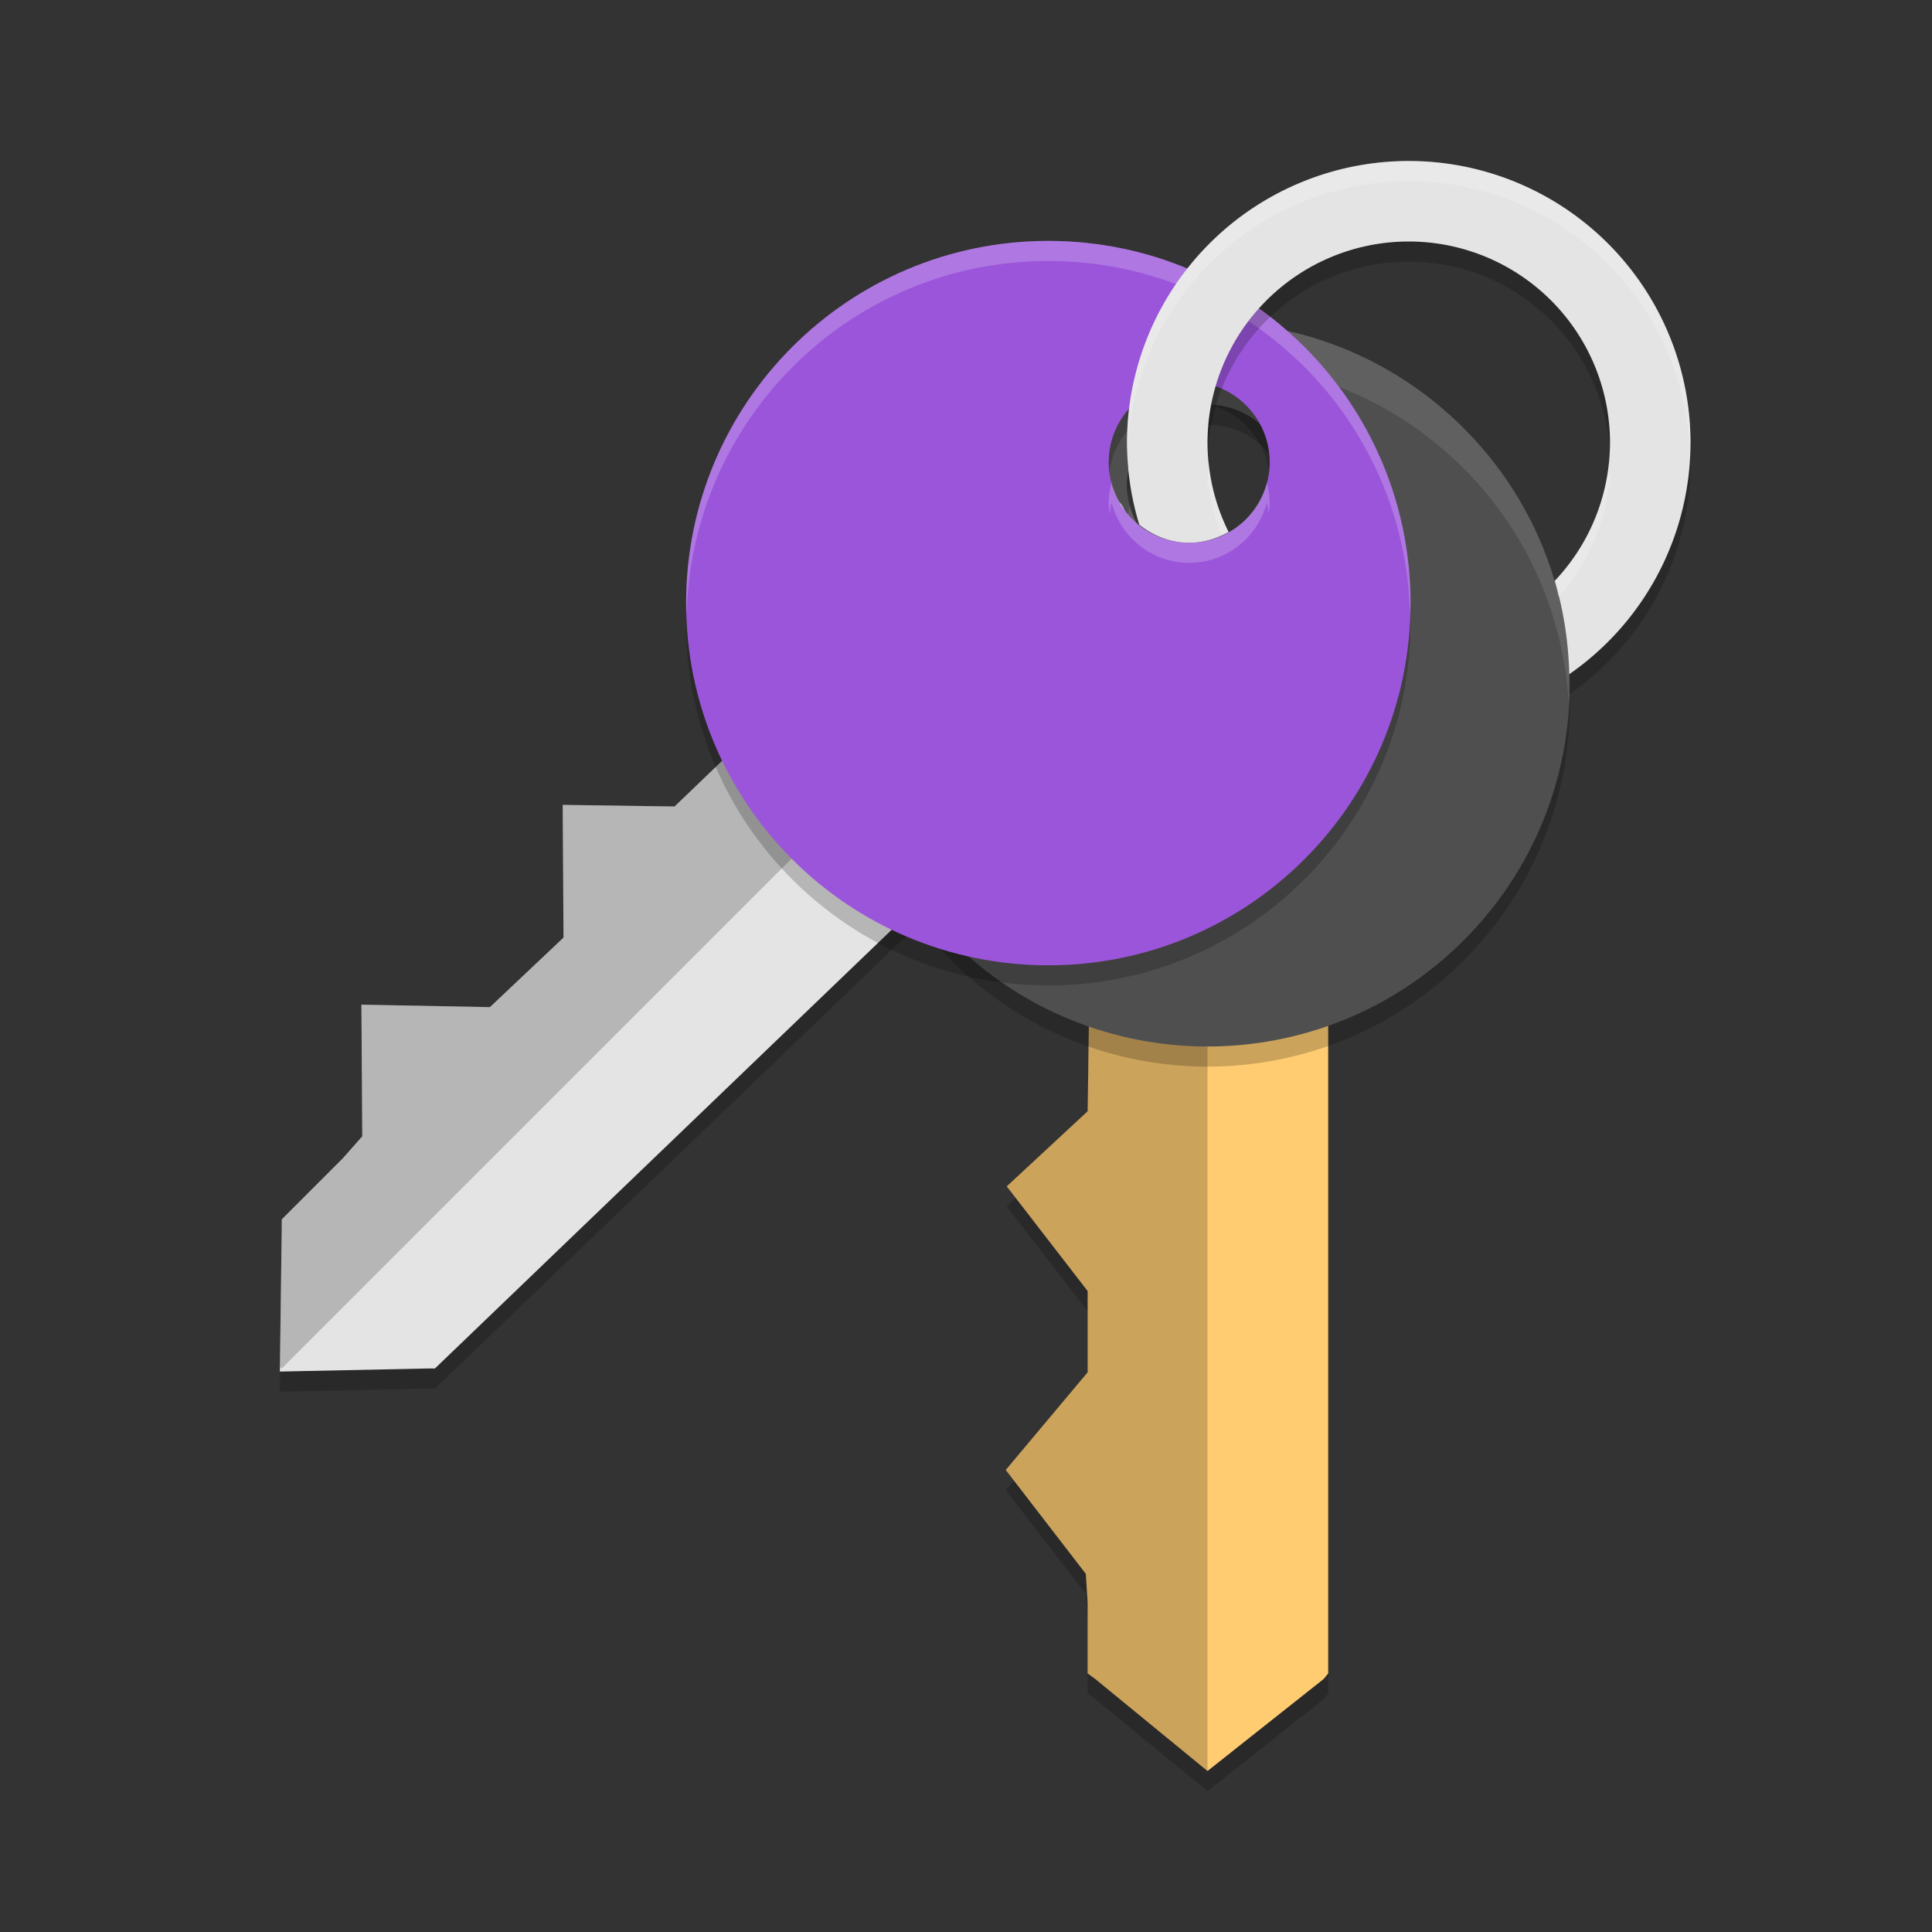 <svg xmlns="http://www.w3.org/2000/svg" width="48" height="48" version="1">
 <rect width="100%" height="100%" fill="#333333" stroke="none"/>
 <g>
  <path style="opacity:0.2" d="m 34.549,12.68 c 2.734,2.734 3.734,7.166 1,9.899 -0.716,0.712 -1.602,1.261 -2.55,1.609 V 42.076 L 32.884,42.216 30,44.5 27.215,42.216 27.022,42.076 v -1.749 l -0.044,-0.724 -1.99,-2.582 2.035,-2.426 v -2.019 l -2.01,-2.601 2.01,-1.866 0.054,-3.922 c -0.948,-0.348 -1.71,-0.897 -2.426,-1.609 -2.734,-2.734 -2.734,-7.166 0,-9.899 1.295,-1.294 0.381,5.178 2.212,5.159 v 0 l 1.651,-0.678 c 1.828,0.019 4.741,-5.772 6.036,-4.481 z m -4.285,2.272 c -1.172,-1.172 -1.265,0.052 -2.437,1.223 -1.172,1.172 -1.521,-0.424 -0.349,0.748 1.172,1.172 3.071,1.172 4.243,0 1.172,-1.172 -0.285,-0.799 -1.456,-1.971 z"/>
  <path style="opacity:0.2" d="m 32.67,15.293 c 0,3.866 -2.427,7.707 -6.293,7.707 -1.01,-0.003 -2.007,-0.224 -2.924,-0.648 L 10.805,34.5 H 10.608 L 6.953,34.576 l 0.047,-3.584 -6e-7,-0.197 1.52,-1.52 0.48,-0.543 -0.021,-3.271 3.193,0.061 1.828,-1.727 -0.02,-3.298 2.779,0.04 2.49,-2.39 c -0.425,-0.916 -0.575,-1.843 -0.578,-2.853 0,-3.866 3.134,-7 7,-7 1.831,6.534e-4 -3.392,3.931 -2.084,5.213 v 0 l 1.647,0.688 c 1.279,1.306 7.434,-0.729 7.437,1.1 z m -4.636,-1.423 c 0,-1.657 -0.931,-0.858 -2.588,-0.858 -1.657,0 -0.776,-1.375 -0.776,0.282 0,1.657 1.343,3 3,3 1.657,-1e-6 0.364,-0.767 0.364,-2.423 z"/>
  <path style="fill:#ffcc72" d="m 34.549,12.18 c 2.734,2.734 3.734,7.166 1,9.899 -0.716,0.712 -1.602,1.261 -2.55,1.609 V 41.576 L 32.884,41.716 30,44 27.215,41.716 27.022,41.576 v -1.749 l -0.044,-0.724 -1.99,-2.582 2.035,-2.426 v -2.019 l -2.01,-2.601 2.01,-1.866 0.054,-3.922 c -0.948,-0.348 -1.71,-0.897 -2.426,-1.609 -2.734,-2.734 -2.734,-7.166 0,-9.899 1.295,-1.294 0.381,5.178 2.212,5.159 v 0 l 1.651,-0.678 c 1.828,0.019 4.741,-5.772 6.036,-4.481 z m -4.285,2.272 c -1.172,-1.172 -1.265,0.052 -2.437,1.223 -1.172,1.172 -1.521,-0.424 -0.349,0.748 1.172,1.172 3.071,1.172 4.243,0 1.172,-1.172 -0.285,-0.799 -1.456,-1.971 z"/>
  <path style="opacity:0.2" d="m 24,17 v 4.318 c 0.198,0.264 0.41,0.521 0.65,0.762 0.716,0.712 1.478,1.262 2.426,1.609 l -0.055,3.922 -2.01,1.865 2.01,2.6 v 2.02 l -2.035,2.426 1.99,2.582 0.045,0.725 v 1.748 L 27.215,41.715 30,44 V 17.262 C 29.429,17.339 28.845,17.252 28.314,17 h -0.625 l -0.828,0.34 C 26.606,17.342 26.41,17.21 26.248,17 Z"/>
  <path style="opacity:0.2" d="m 30,8.5 c -2.303,0 -4.606,0.879 -6.363,2.637 -3.515,3.515 -3.515,9.212 0,12.727 3.515,3.515 9.212,3.515 12.727,0 3.515,-3.515 3.515,-9.212 0,-12.727 -1.757,-1.757 -4.06,-2.637 -6.363,-2.637 z m 0,2.051 c 0.512,0 1.024,0.195 1.414,0.586 0.781,0.781 0.781,2.047 0,2.828 -0.781,0.781 -2.047,0.781 -2.828,0 -0.781,-0.781 -0.781,-2.047 0,-2.828 0.391,-0.391 0.902,-0.586 1.414,-0.586 z"/>
  <path style="fill:#4f4f4f" d="m 30,8 c -2.303,0 -4.606,0.879 -6.363,2.637 -3.515,3.515 -3.515,9.212 0,12.727 3.515,3.515 9.212,3.515 12.727,0 3.515,-3.515 3.515,-9.212 0,-12.727 C 34.605,8.879 32.303,8 30,8 Z m 0,2.051 c 0.512,0 1.024,0.195 1.414,0.586 0.781,0.781 0.781,2.047 0,2.828 -0.781,0.781 -2.047,0.781 -2.828,0 -0.781,-0.781 -0.781,-2.047 0,-2.828 0.391,-0.391 0.902,-0.586 1.414,-0.586 z"/>
  <path style="opacity:0.1;fill:#ffffff" d="M 30,8 C 27.696,8 25.394,8.879 23.636,10.637 21.752,12.521 20.887,15.033 21.023,17.5 21.141,15.367 22.006,13.267 23.636,11.637 25.394,9.879 27.696,9 30,9 c 2.303,0 4.606,0.879 6.363,2.637 1.63,1.63 2.495,3.73 2.613,5.863 0.136,-2.467 -0.729,-4.979 -2.613,-6.863 C 34.605,8.879 32.303,8 30,8 Z m -1.928,4.551 c -0.172,0.663 -0.006,1.395 0.514,1.914 0.781,0.781 2.047,0.781 2.828,0 0.52,-0.52 0.685,-1.251 0.514,-1.914 -0.086,0.334 -0.252,0.652 -0.514,0.914 -0.781,0.781 -2.047,0.781 -2.828,0 -0.262,-0.262 -0.427,-0.58 -0.514,-0.914 z"/>
  <path style="fill:#e4e4e4" d="m 32.67,14.793 c 0,3.866 -2.427,7.707 -6.293,7.707 -1.01,-0.003 -2.007,-0.224 -2.924,-0.648 L 10.805,34 H 10.608 L 6.953,34.076 l 0.047,-3.584 -6e-7,-0.197 1.52,-1.52 0.48,-0.543 -0.021,-3.271 3.193,0.061 1.828,-1.727 -0.02,-3.298 2.779,0.04 2.49,-2.39 c -0.425,-0.916 -0.575,-1.843 -0.578,-2.853 0,-3.866 3.134,-7 7,-7 1.831,6.534e-4 -3.392,3.931 -2.084,5.213 v 0 l 1.647,0.688 c 1.279,1.306 7.434,-0.729 7.437,1.1 z m -4.636,-1.423 c 0,-1.657 -0.931,-0.858 -2.588,-0.858 -1.657,0 -0.776,-1.375 -0.776,0.282 0,1.657 1.343,3 3,3 1.657,-1e-6 0.364,-0.767 0.364,-2.423 z"/>
  <path style="opacity:0.2" d="m 25.67,7.793 c -0.325,0 -0.642,0.029 -0.955,0.072 l -5.971,5.973 c -0.043,0.313 -0.074,0.63 -0.074,0.955 0.003,1.01 0.154,1.937 0.578,2.854 L 16.758,20.035 13.979,19.996 14,23.295 12.172,25.021 8.979,24.961 9,28.232 8.52,28.775 7,30.295 v 0.197 L 6.955,33.955 7,34 25.842,15.158 C 25.312,14.748 24.924,14.169 24.762,13.496 l -1.176,-0.49 c -1.308,-1.281 3.915,-5.212 2.084,-5.213 z m -0.908,5.703 0.473,0.197 c 0.307,0.313 0.898,0.431 1.613,0.459 l 1.154,-1.154 c -0.152,-1.126 -1.05,-0.486 -2.557,-0.486 -0.407,0 -0.657,-0.085 -0.809,-0.186 0.019,0.119 0.033,0.269 0.033,0.467 0,0.243 0.037,0.477 0.092,0.703 z m -0.125,-1.17 c -0.103,-0.632 -0.392,-0.26 0,0 z"/>
  <path style="opacity:0.2" d="M 32.409,9.12 C 30.78,7.491 28.53,6.485 26.045,6.485 c -4.971,0 -8.999,4.028 -8.999,8.999 0,4.971 4.028,8.999 8.999,8.999 4.971,0 8.999,-4.028 8.999,-8.999 1e-6,-2.485 -1.006,-4.735 -2.635,-6.364 z m -1.45,1.45 c 0.362,0.362 0.586,0.862 0.586,1.414 -1e-6,1.105 -0.895,2 -2,2 -1.105,0 -2,-0.895 -2,-2 0,-1.105 0.895,-2 2,-2 0.552,-10e-7 1.052,0.224 1.414,0.586 z"/>
  <path style="fill:#9b55da" d="m 32.409,8.62 c -1.629,-1.629 -3.879,-2.635 -6.364,-2.635 -4.971,0 -8.999,4.028 -8.999,8.999 0,4.971 4.028,8.999 8.999,8.999 4.971,0 8.999,-4.028 8.999,-8.999 1e-6,-2.485 -1.006,-4.735 -2.635,-6.364 z m -1.45,1.45 c 0.362,0.362 0.586,0.862 0.586,1.414 -1e-6,1.105 -0.895,2 -2,2 -1.105,0 -2,-0.895 -2,-2 0,-1.105 0.895,-2 2,-2 0.552,-7e-7 1.052,0.224 1.414,0.586 z"/>
  <path style="opacity:0.2;fill:#ffffff" d="m 26.045,5.984 c -4.971,0 -8.998,4.029 -8.998,9 0,0.084 0.009,0.167 0.014,0.25 0.134,-4.854 4.098,-8.75 8.984,-8.75 2.485,-5e-7 4.737,1.006 6.365,2.635 1.573,1.573 2.555,3.73 2.621,6.115 0.005,-0.083 0.014,-0.166 0.014,-0.25 10e-7,-2.485 -1.006,-4.737 -2.635,-6.365 C 30.781,6.99 28.53,5.984 26.045,5.984 Z m 1.572,6 c -0.042,0.161 -0.072,0.326 -0.072,0.5 0,0.101 0.015,0.196 0.029,0.293 0.013,-0.098 0.018,-0.199 0.043,-0.293 0.223,0.861 0.997,1.5 1.928,1.5 0.931,-10e-7 1.707,-0.639 1.93,-1.5 0.024,0.093 0.029,0.192 0.041,0.289 0.014,-0.095 0.029,-0.19 0.029,-0.289 0,-0.174 -0.029,-0.339 -0.07,-0.5 -0.223,0.861 -0.999,1.5 -1.93,1.5 -0.931,0 -1.705,-0.639 -1.928,-1.5 z"/>
  <path style="opacity:0.2" d="m 35,4.5 c -3.866,0 -7,3.134 -7,7 7.49e-4,0.69 0.799,-0.66 1,0 0.342,0.275 -0.307,0.827 0.166,0.827 0.357,0 0.544,0.337 0.834,0.173 -0.343,-0.689 0.001,-0.23 0,-1 0,-2.761 2.239,-5 5,-5 2.761,0 5,2.239 5,5 -0.003,1.277 -0.121,2.073 -1,3 0.224,0.756 -0.033,1.968 -0.012,2.75 1.886,-1.307 3.011,-3.456 3.012,-5.75 0,-3.866 -3.134,-7 -7,-7 z"/>
  <path style="fill:#e4e4e4" d="m 35,4 a 7,7 0 0 0 -7,7 7,7 0 0 0 0.305,2.035 c 0.342,0.275 0.767,0.449 1.24,0.449 0.357,0 0.688,-0.102 0.979,-0.266 A 5,5 0 0 1 30,11 a 5,5 0 0 1 5,-5 5,5 0 0 1 5,5 5,5 0 0 1 -1.373,3.432 c 0.224,0.756 0.34,1.536 0.361,2.318 a 7,7 0 0 0 3.012,-5.75 7,7 0 0 0 -7,-7 z"/>
  <path style="opacity:0.2;fill:#ffffff" d="m 35,4 a 7,7 0 0 0 -7,7 7,7 0 0 0 0.01,0.205 A 7,7 0 0 1 35,4.5 7,7 0 0 1 41.988,11.268 7,7 0 0 0 42,11 7,7 0 0 0 35,4 Z m -4.971,7.475 A 5,5 0 0 0 30,12 a 5,5 0 0 0 0.014,0.244 5,5 0 0 1 0.016,-0.27 5,5 0 0 0 0.311,1.32 c 0.062,-0.024 0.126,-0.044 0.184,-0.076 A 5,5 0 0 1 30.029,11.475 Z m 9.943,0.041 a 5,5 0 0 1 -1.346,2.916 c 0.039,0.132 0.062,0.267 0.09,0.4 a 5,5 0 0 0 1.256,-2.816 5,5 0 0 1 0.014,0.238 A 5,5 0 0 0 40,12 5,5 0 0 0 39.973,11.516 Z"/>
 </g>
</svg>
